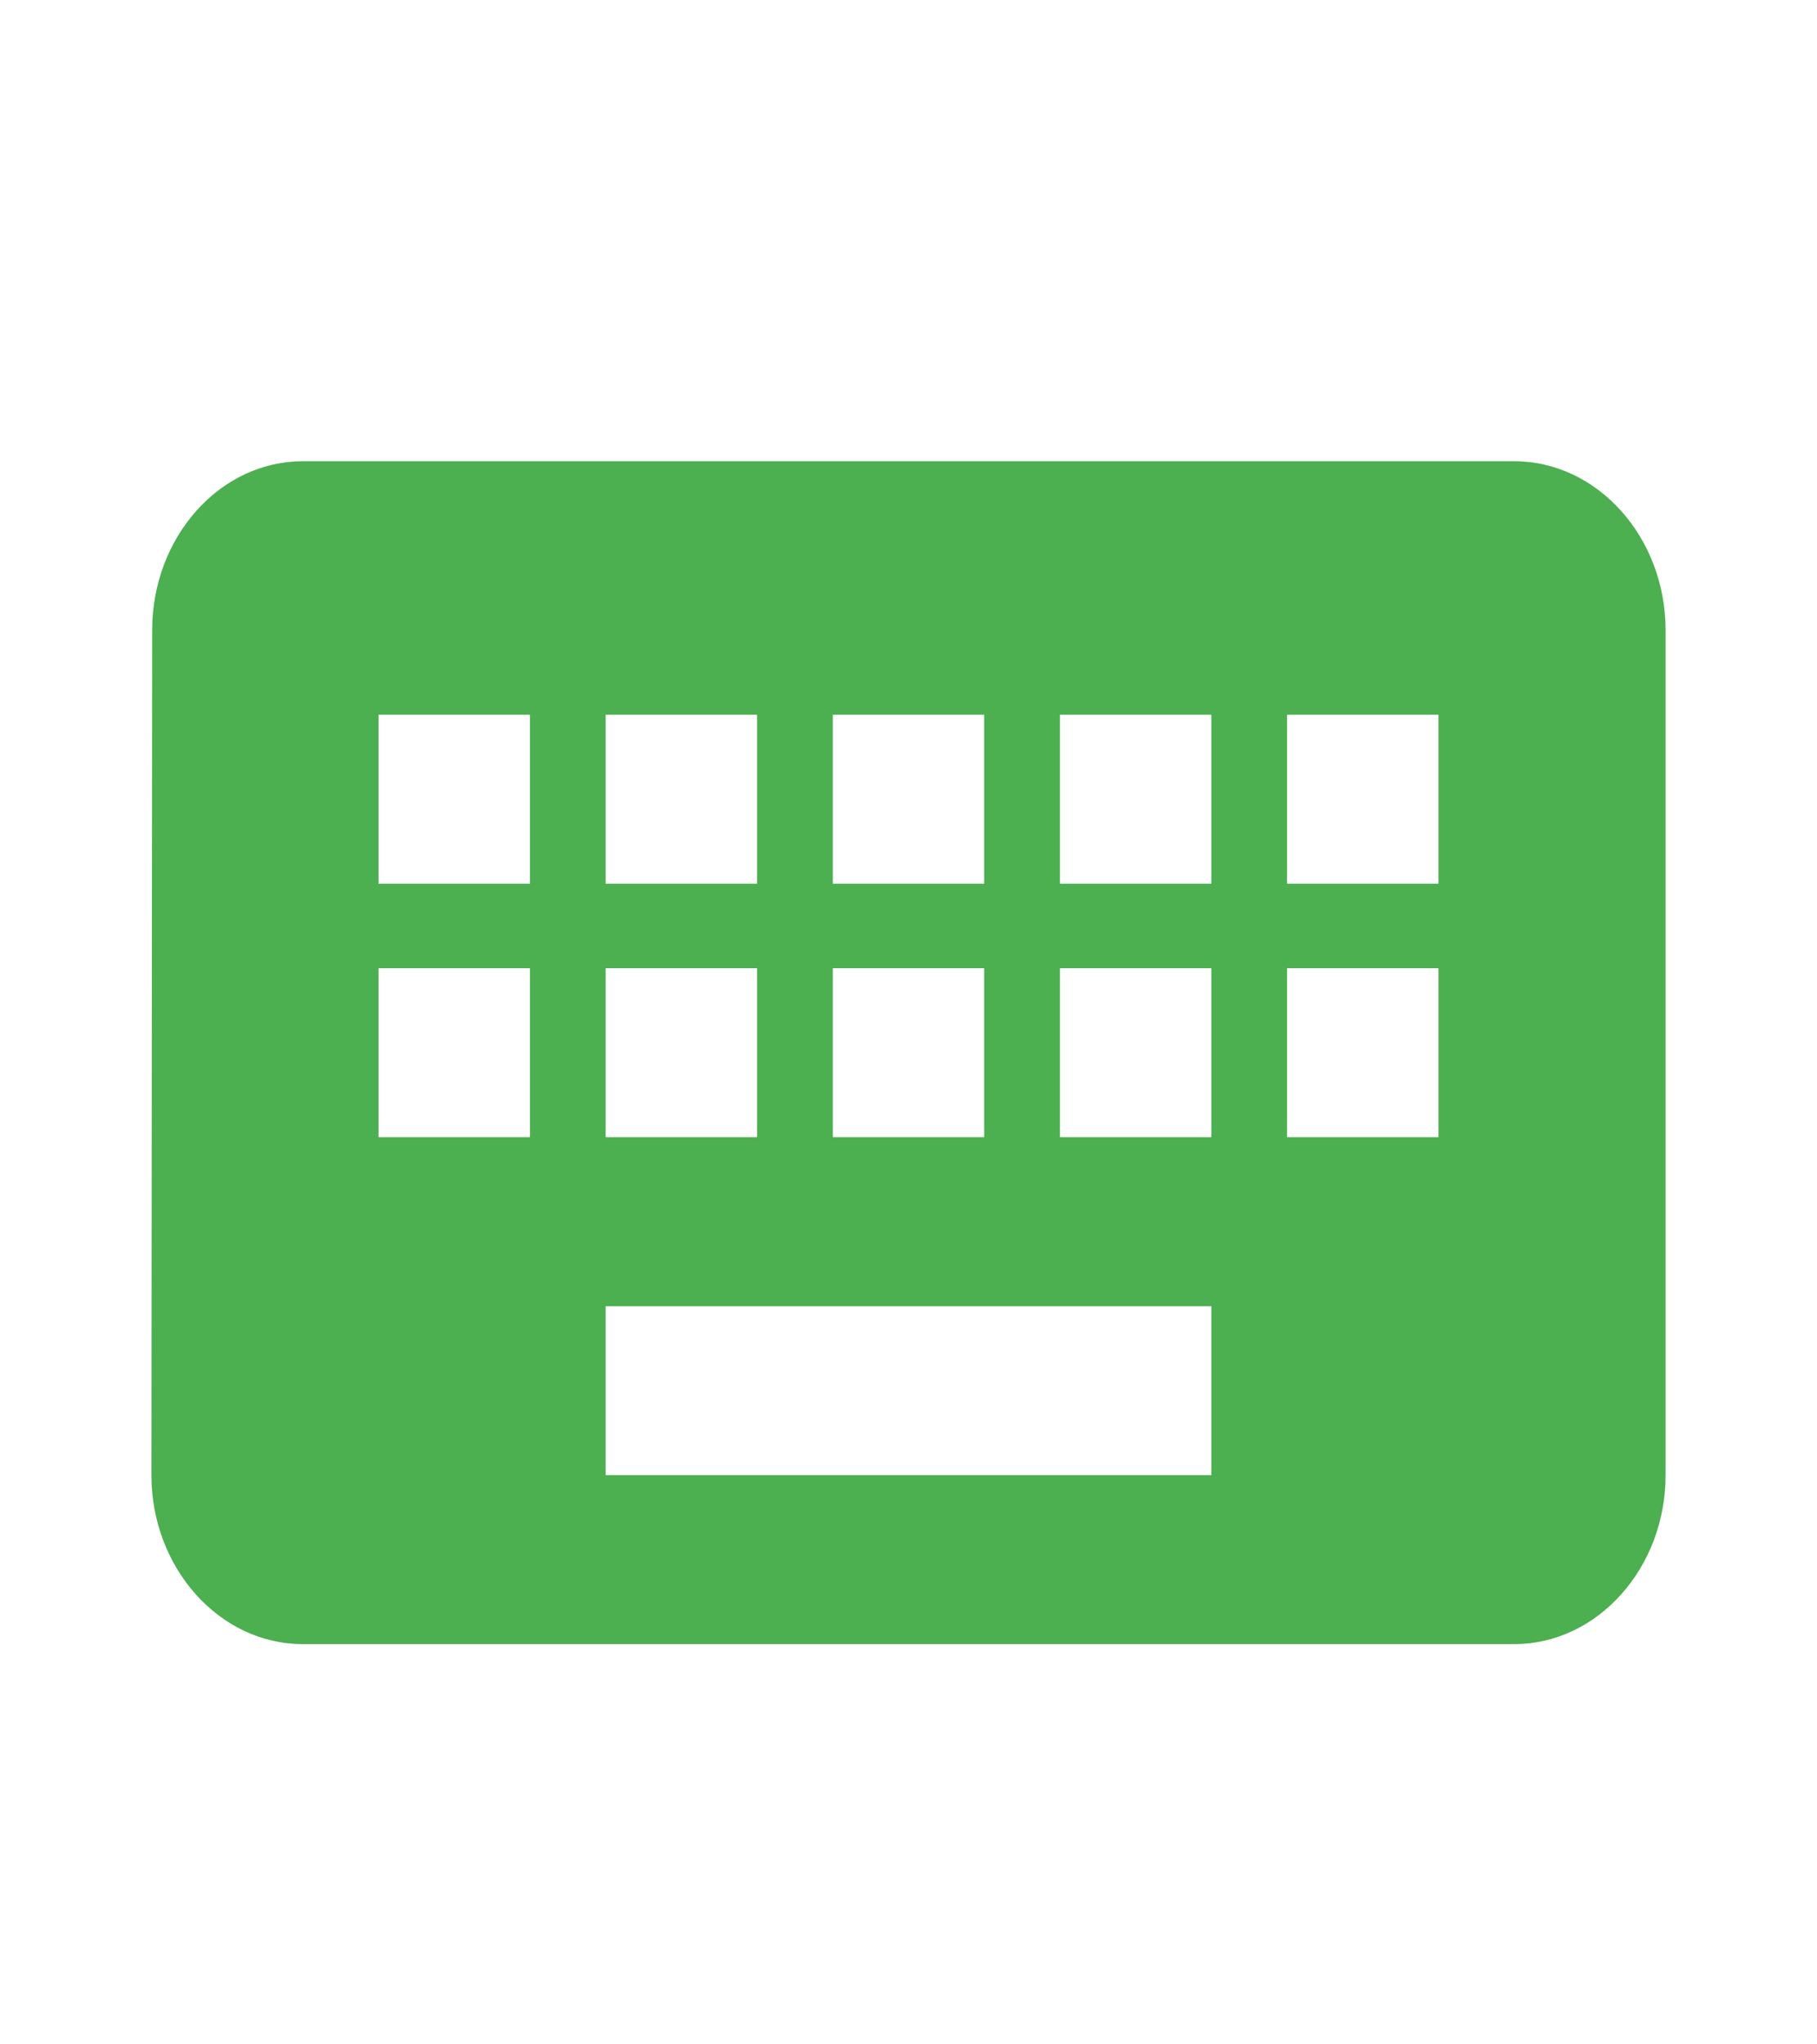 <svg width="72" height="81" viewBox="0 0 72 81" fill="none" xmlns="http://www.w3.org/2000/svg">
<g filter="url(#filter0_d_20_492)">
<path d="M60 17.275H12C8.7 17.275 6.03 20.288 6.03 23.97L6 57.446C6 61.129 8.7 64.142 12 64.142H60C63.3 64.142 66 61.129 66 57.446V23.97C66 20.288 63.3 17.275 60 17.275ZM33 27.318H39V34.013H33V27.318ZM33 37.361H39V44.056H33V37.361ZM24 27.318H30V34.013H24V27.318ZM24 37.361H30V44.056H24V37.361ZM21 44.056H15V37.361H21V44.056ZM21 34.013H15V27.318H21V34.013ZM48 57.446H24V50.751H48V57.446ZM48 44.056H42V37.361H48V44.056ZM48 34.013H42V27.318H48V34.013ZM57 44.056H51V37.361H57V44.056ZM57 34.013H51V27.318H57V34.013Z" fill="#4CAF50"/>
</g>
<defs>
<filter id="filter0_d_20_492" x="3" y="15.275" width="66" height="52.867" filterUnits="userSpaceOnUse" color-interpolation-filters="sRGB">
<feFlood flood-opacity="0" result="BackgroundImageFix"/>
<feColorMatrix in="SourceAlpha" type="matrix" values="0 0 0 0 0 0 0 0 0 0 0 0 0 0 0 0 0 0 127 0" result="hardAlpha"/>
<feOffset dy="1"/>
<feGaussianBlur stdDeviation="1.5"/>
<feColorMatrix type="matrix" values="0 0 0 0 0 0 0 0 0 0 0 0 0 0 0 0 0 0 0.2 0"/>
<feBlend mode="normal" in2="BackgroundImageFix" result="effect1_dropShadow_20_492"/>
<feBlend mode="normal" in="SourceGraphic" in2="effect1_dropShadow_20_492" result="shape"/>
</filter>
</defs>
</svg>
